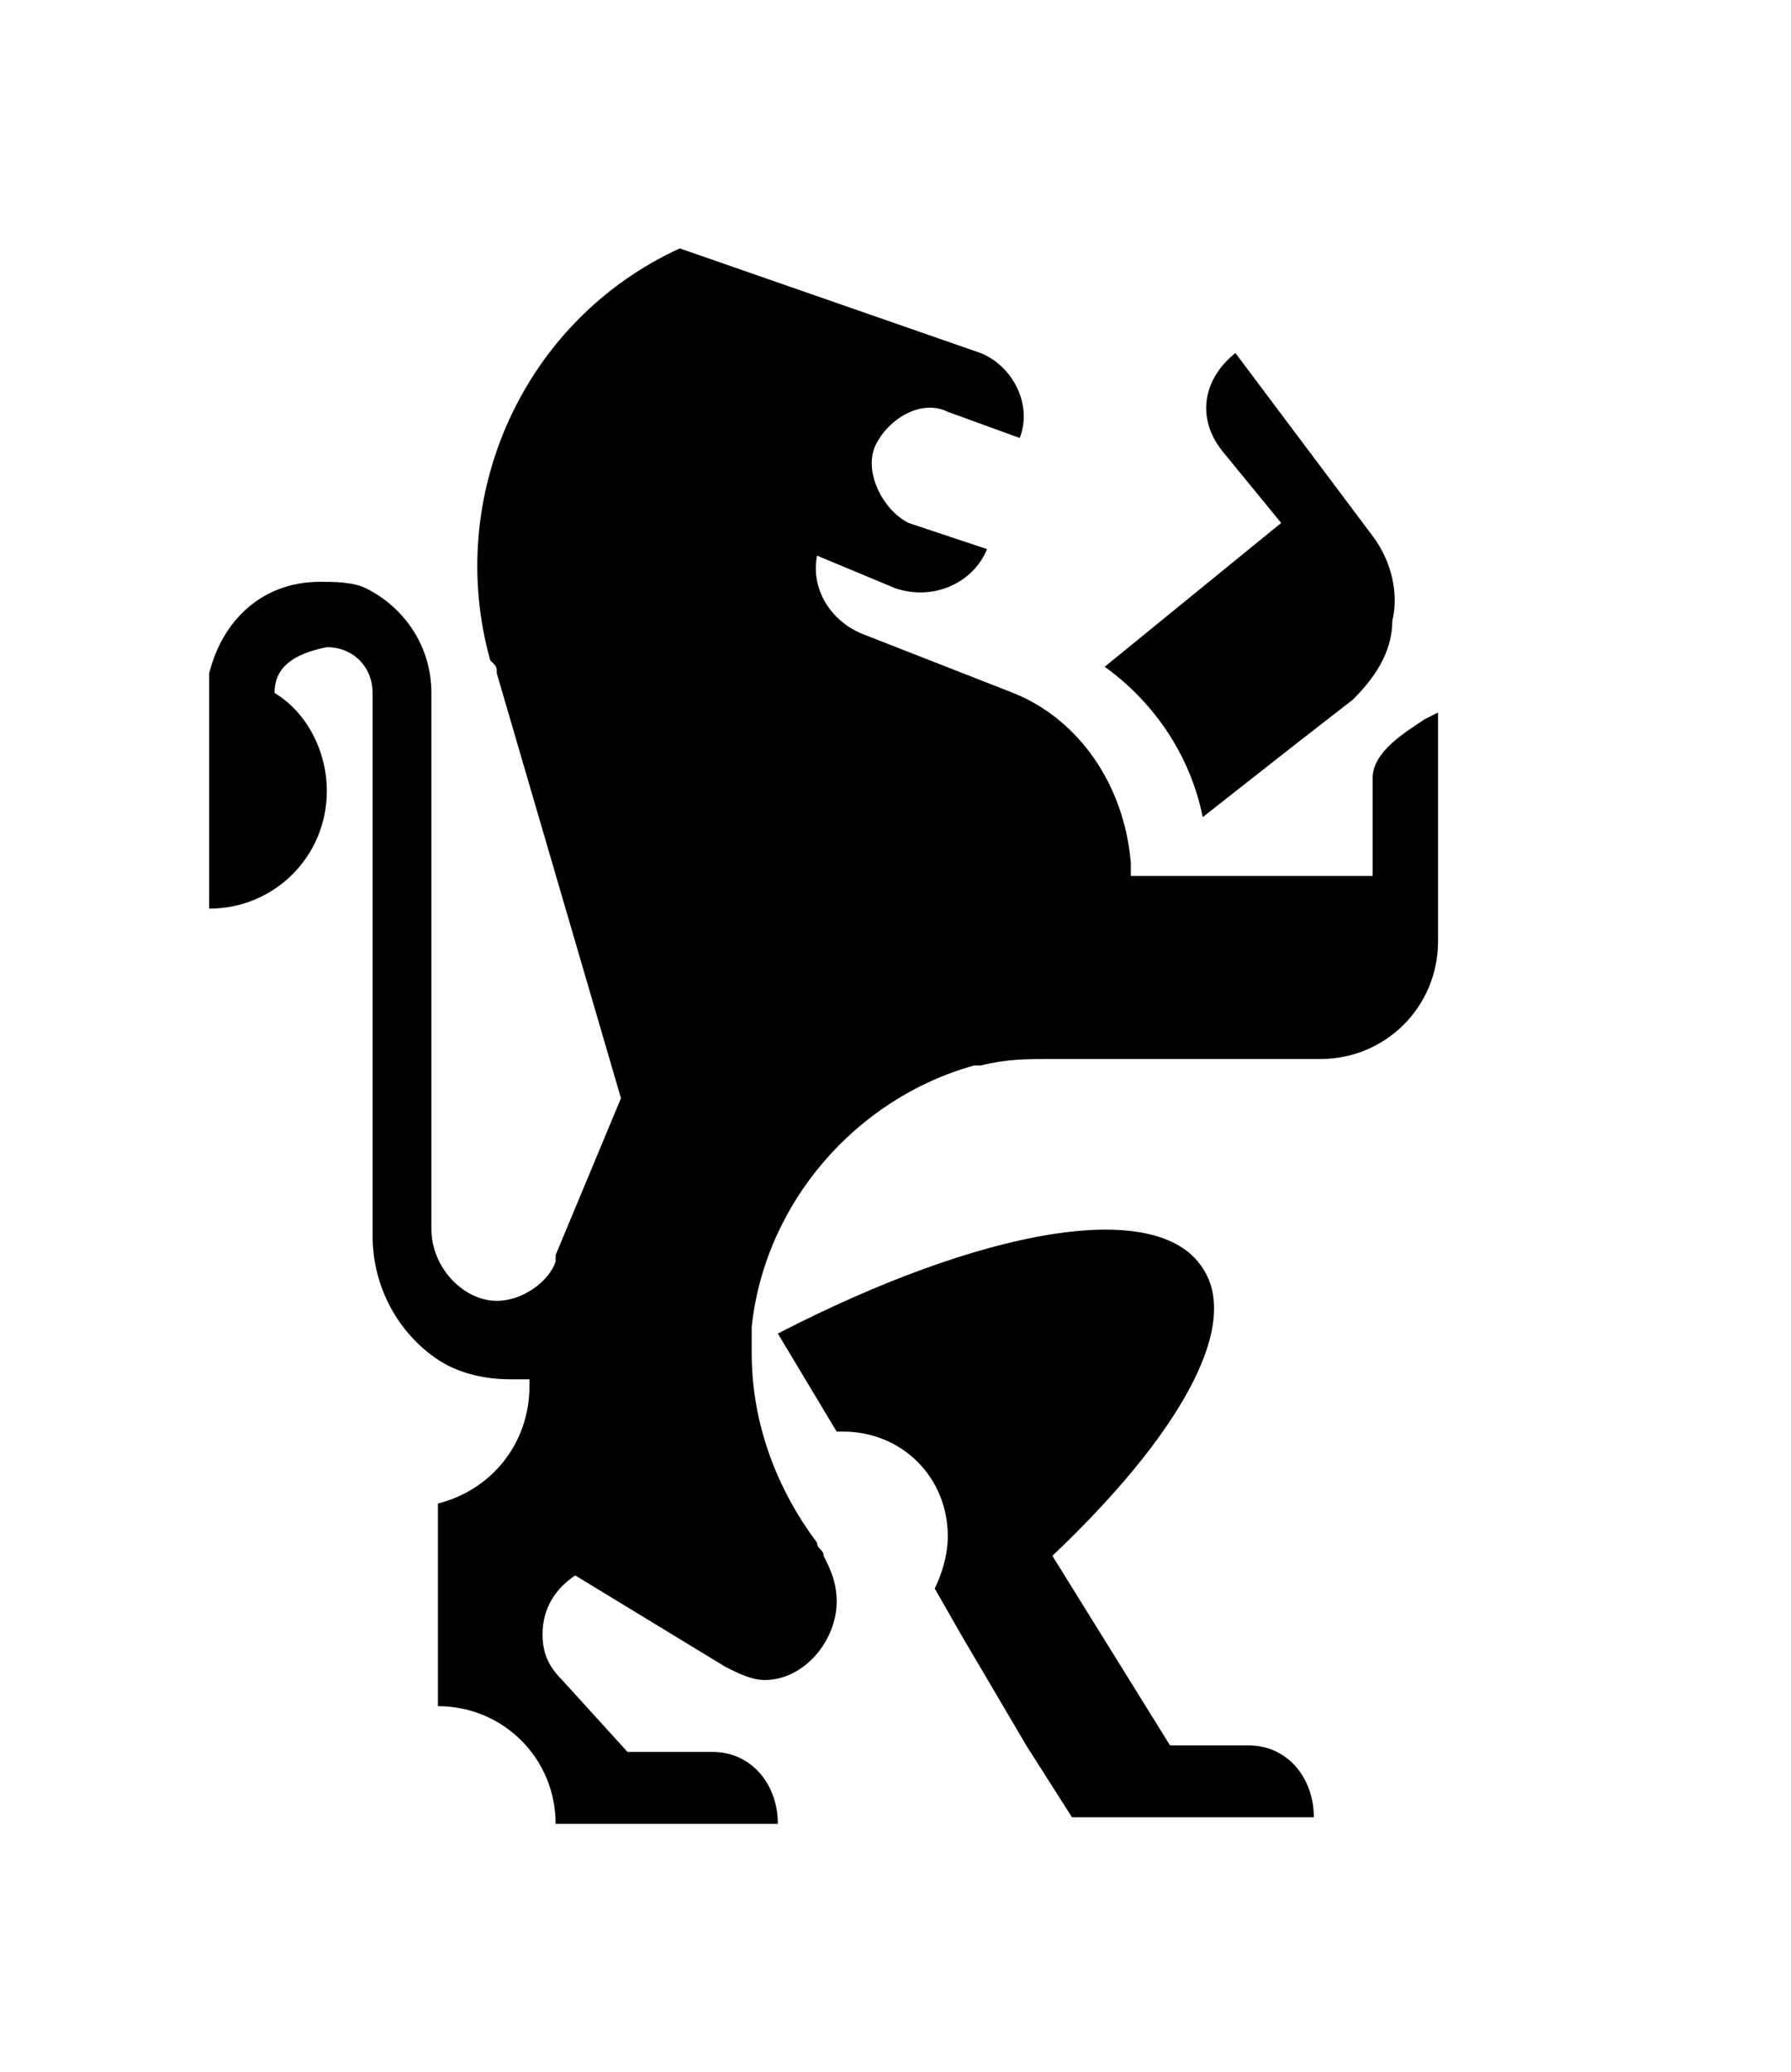 <?xml version="1.0" encoding="utf-8"?>
<!-- Generator: Adobe Illustrator 16.0.0, SVG Export Plug-In . SVG Version: 6.00 Build 0)  -->
<!DOCTYPE svg PUBLIC "-//W3C//DTD SVG 1.1//EN" "http://www.w3.org/Graphics/SVG/1.1/DTD/svg11.dtd">
<svg version="1.1" id="Layer_1" xmlns="http://www.w3.org/2000/svg" xmlns:xlink="http://www.w3.org/1999/xlink" x="0px" y="0px"
	 width="27.4px" height="31.7px" viewBox="0 0 27.4 31.7" style="enable-background:new 0 0 27.4 31.7;" xml:space="preserve">
<g id="OPt-2">
	<g id="prog2_pro3_Mobile-Portrait_opt2-Copy-2" transform="translate(-10, -15)">
		<g id="nav">
			<g id="Group-6">
				<g id="ic_home_9_" transform="translate(14, 17)">
					<g id="Group_9_" transform="translate(9.6, 12) scale(-1, 1) translate(-9.6, -12) ">
						<path id="Shape_29_" d="M2.5,8.7l0.9,0.7l1.4,1.1c0.2-1,0.8-1.8,1.5-2.3L3.6,6l0.9-1.1c0.4-0.5,0.3-1.1-0.2-1.5L2.2,6.2
							C1.9,6.6,1.8,7.1,1.9,7.5C1.9,8,2.2,8.4,2.5,8.7L2.5,8.7z"/>
						<path id="Shape_28_" d="M11.3,18.4c-3.1-1.6-5.8-2.1-6.5-1c-0.6,0.9,0.4,2.6,2.3,4.4l-1.8,2.9H4.1c-0.6,0-1,0.5-1,1.1h1.6h2.1
							l0.7-1.1l1-1.7l0.4-0.7c-0.1-0.2-0.2-0.5-0.2-0.8c0-0.9,0.7-1.6,1.6-1.6c0,0,0.1,0,0.1,0L11.3,18.4L11.3,18.4z"/>
						<path id="Shape_27_" d="M20,8.3c-0.2-0.8-0.8-1.4-1.7-1.4c-0.2,0-0.5,0-0.7,0.1c-0.6,0.3-1,0.9-1,1.6v8.2c0,0.6-0.5,1.1-1,1.1
							c-0.4,0-0.8-0.3-0.9-0.6c0,0,0-0.1,0-0.1l-1-2.4l1.9-6.5c0,0,0,0,0,0c0-0.1,0-0.1,0.1-0.2c0.7-2.5-0.5-5.2-2.9-6.3L8.2,3.4
							C7.7,3.6,7.4,4.2,7.6,4.7l1.1-0.4c0.4-0.2,0.9,0.1,1.1,0.5S9.7,5.8,9.3,6L8.1,6.4C8.3,6.9,8.9,7.2,9.5,7l1.2-0.5
							c0.1,0.5-0.2,1-0.7,1.2L7.7,8.6C6.7,9,6,10,5.9,11.2c0,0,0,0.1,0,0.1c0,0,0,0.1,0,0.1c0,0,0,0,0,0H2.2V9.9
							c0-0.4-0.5-0.7-0.8-0.9L1.2,8.9v3.5c0,1,0.8,1.8,1.8,1.8h4.1c0.4,0,0.7,0,1.1,0.1c0,0,0,0,0,0c0,0,0,0,0.1,0c0,0,0,0,0,0
							c1.8,0.5,3.2,2.1,3.4,4c0,0,0,0.1,0,0.1c0,0.1,0,0.2,0,0.3c0,1.1-0.4,2.1-1,2.9c0,0.1-0.1,0.1-0.1,0.2
							c-0.1,0.2-0.2,0.4-0.2,0.7c0,0.6,0.5,1.2,1.1,1.2c0.2,0,0.4-0.1,0.6-0.2l2.3-1.4c0.3,0.2,0.5,0.5,0.5,0.9
							c0,0.3-0.1,0.5-0.3,0.7l-1,1.1h-1.2h0h-0.1c-0.6,0-1,0.5-1,1.1h2.1h0h1.3c0-1,0.8-1.8,1.8-1.8v-3.1c-0.8-0.2-1.4-0.9-1.4-1.8
							c0,0,0-0.1,0-0.1c0.1,0,0.2,0,0.3,0c0.4,0,0.8-0.1,1.1-0.3c0.6-0.4,1-1.1,1-1.9V8.6c0-0.4,0.3-0.7,0.7-0.7
							C18.7,8,19,8.2,19,8.6c-0.5,0.3-0.8,0.9-0.8,1.5c0,1,0.8,1.8,1.8,1.8V8.6C20,8.5,20,8.4,20,8.3L20,8.3z"/>
					</g>
				</g>
			</g>
		</g>
	</g>
</g>
</svg>
